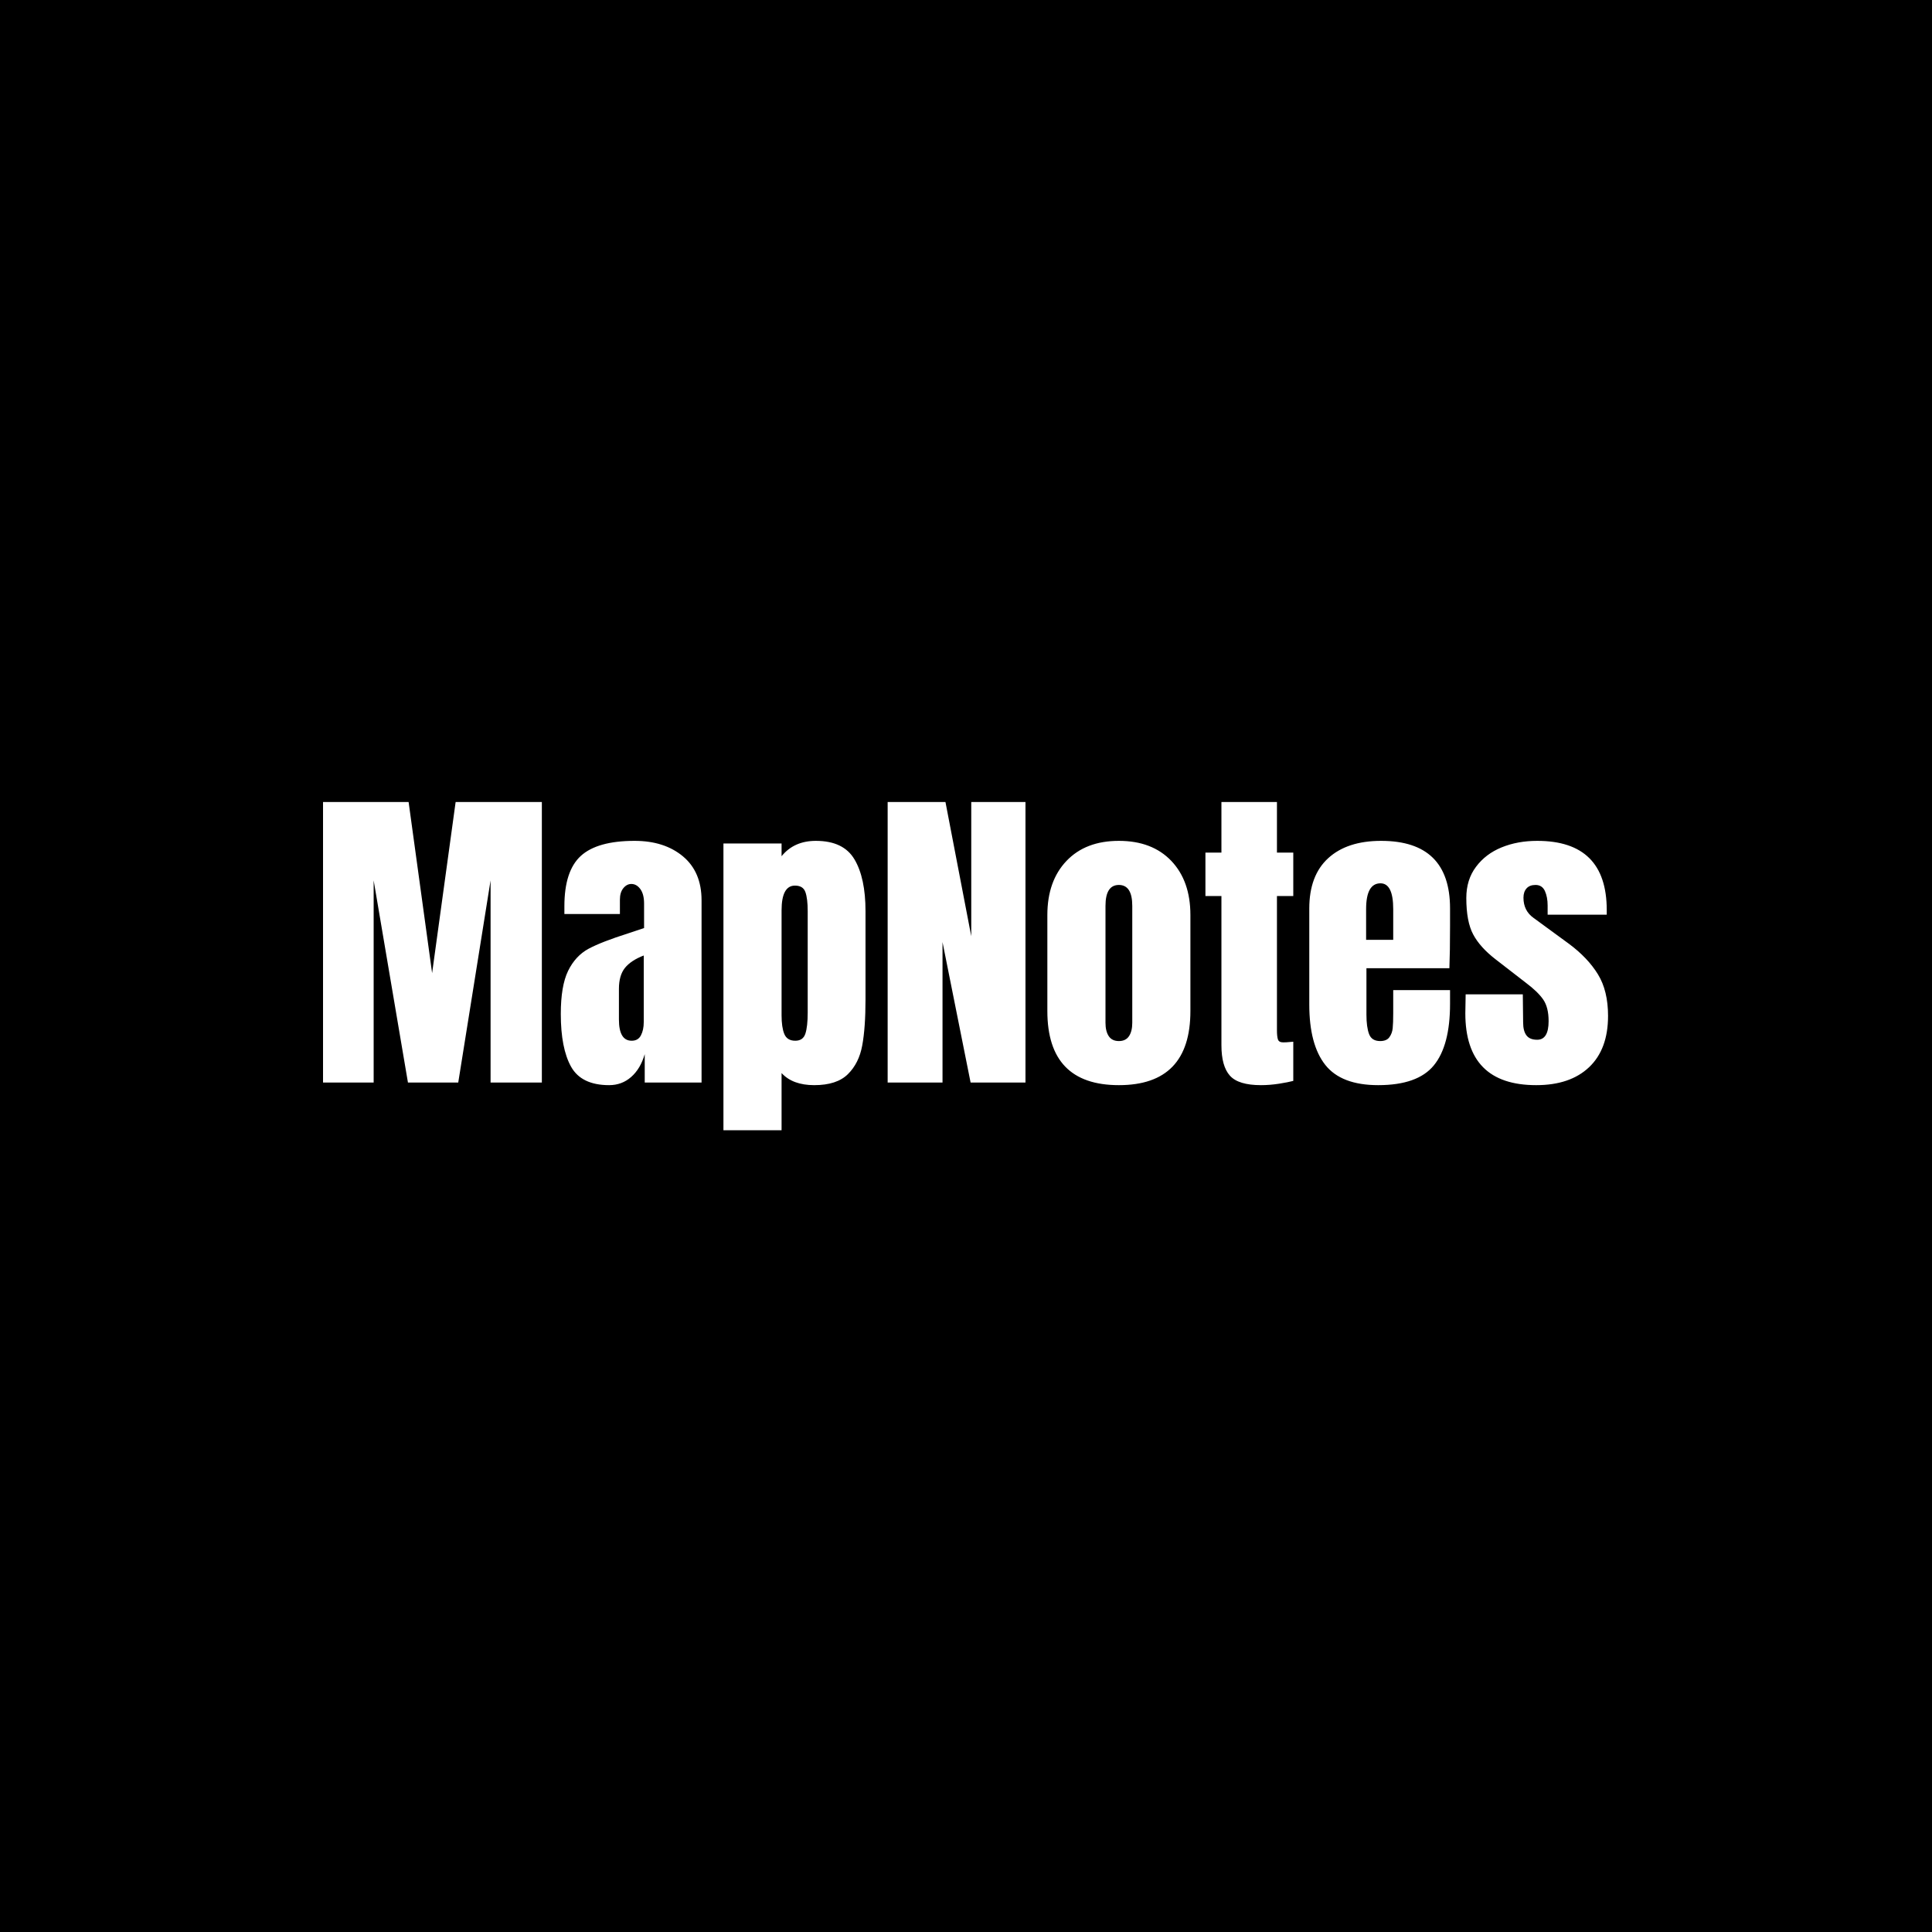 <svg xmlns="http://www.w3.org/2000/svg" version="1.1" xmlns:xlink="http://www.w3.org/1999/xlink" xmlns:svgjs="http://svgjs.dev/svgjs" width="1500" height="1500" viewBox="0 0 1500 1500"><rect width="1500" height="1500" fill="#000000"></rect><g transform="matrix(0.667,0,0,0.667,249.394,622.687)"><svg viewBox="0 0 396 101" data-background-color="#ffffff" preserveAspectRatio="xMidYMid meet" height="382" width="1500" xmlns="http://www.w3.org/2000/svg" xmlns:xlink="http://www.w3.org/1999/xlink"><g id="tight-bounds" transform="matrix(1,0,0,1,0.24,-0.008)"><svg viewBox="0 0 395.52 101.016" height="101.016" width="395.52"><g><svg viewBox="0 0 395.52 101.016" height="101.016" width="395.52"><g><svg viewBox="0 0 395.52 101.016" height="101.016" width="395.52"><g id="textblocktransform"><svg viewBox="0 0 395.52 101.016" height="101.016" width="395.52" id="textblock"><g><svg viewBox="0 0 395.52 101.016" height="101.016" width="395.52"><g transform="matrix(1,0,0,1,0,0)"><svg width="395.52" viewBox="1.9 -42.95 196.73 50.25" height="101.016" data-palette-color="#facc15"><path d="M9.65 0L1.9 0 1.9-42.95 15-42.95 18.6-16.75 22.2-42.95 35.4-42.95 35.4 0 27.55 0 27.55-30.95 22.6 0 14.9 0 9.65-30.95 9.65 0ZM45.7 0.4Q41.45 0.4 39.87-2.43 38.3-5.25 38.3-10.5L38.3-10.5Q38.3-14.8 39.42-17.1 40.55-19.4 42.55-20.48 44.55-21.55 48.65-22.85L48.65-22.85 51.05-23.65 51.05-23.75 51.05-27.4Q51.05-28.85 50.47-29.63 49.9-30.4 49.1-30.4L49.1-30.4Q48.4-30.4 47.87-29.75 47.35-29.1 47.35-28L47.35-28 47.35-25.8 38.85-25.8 38.85-27Q38.85-32.4 41.37-34.7 43.9-37 49.6-37L49.6-37Q54.15-37 57-34.63 59.85-32.25 59.85-27.9L59.85-27.9 59.85 0 51.15 0 51.15-4.35Q50.5-2.1 49.07-0.85 47.65 0.4 45.7 0.4L45.7 0.4ZM49.15-6.4Q50.15-6.4 50.57-7.23 51-8.05 51-9.25L51-9.25 51-19.45Q49.05-18.7 48.12-17.55 47.2-16.4 47.2-14.35L47.2-14.35 47.2-9.65Q47.2-6.4 49.15-6.4L49.15-6.4ZM63.2 7.3L63.2-36.6 72.1-36.6 72.1-34.65Q74-37 77.35-37L77.35-37Q81.6-37 83.27-34.15 84.95-31.3 84.95-26.25L84.95-26.25 84.95-12.7Q84.95-8.4 84.45-5.68 83.95-2.95 82.25-1.28 80.55 0.4 77.1 0.4L77.1 0.4Q73.8 0.4 72.1-1.45L72.1-1.45 72.1 7.3 63.2 7.3ZM74.2-6.4Q75.4-6.4 75.75-7.5 76.1-8.6 76.1-10.7L76.1-10.7 76.1-26.25Q76.1-28.15 75.75-29.15 75.4-30.15 74.15-30.15L74.15-30.15Q72.1-30.15 72.1-26.35L72.1-26.35 72.1-10.3Q72.1-8.45 72.52-7.43 72.95-6.4 74.2-6.4L74.2-6.4ZM96.74 0L88.34 0 88.34-42.95 97.19-42.95 101.14-22.4 101.14-42.95 109.44-42.95 109.44 0 101.04 0 96.74-21.5 96.74 0ZM123.74 0.4Q112.79 0.4 112.79-10.95L112.79-10.95 112.79-25.65Q112.79-30.85 115.72-33.93 118.64-37 123.74-37L123.74-37Q128.84-37 131.77-33.93 134.69-30.85 134.69-25.65L134.69-25.65 134.69-10.95Q134.69 0.4 123.74 0.4L123.74 0.4ZM123.74-6.35Q124.79-6.35 125.29-7.1 125.79-7.85 125.79-9.15L125.79-9.15 125.79-27.05Q125.79-30.25 123.74-30.25L123.74-30.25Q121.69-30.25 121.69-27.05L121.69-27.05 121.69-9.15Q121.69-7.85 122.19-7.1 122.69-6.35 123.74-6.35L123.74-6.35ZM145.49 0.4Q142.04 0.4 140.74-1.05 139.44-2.5 139.44-5.7L139.44-5.7 139.44-28.55 136.99-28.55 136.99-35.2 139.44-35.2 139.44-42.95 147.94-42.95 147.94-35.2 150.44-35.2 150.44-28.55 147.94-28.55 147.94-8Q147.94-7.05 148.09-6.6 148.24-6.15 148.89-6.15L148.89-6.15Q149.39-6.15 149.84-6.2 150.29-6.25 150.44-6.25L150.44-6.25 150.44-0.25Q149.69-0.05 148.26 0.18 146.84 0.4 145.49 0.4L145.49 0.4ZM163.44 0.4Q157.79 0.4 155.34-2.7 152.89-5.8 152.89-11.95L152.89-11.95 152.89-26.65Q152.89-31.7 155.79-34.35 158.69-37 163.89-37L163.89-37Q174.44-37 174.44-26.65L174.44-26.65 174.44-24Q174.44-20 174.34-17.5L174.34-17.5 161.64-17.5 161.64-10.4Q161.64-8.5 162.04-7.43 162.44-6.35 163.74-6.35L163.74-6.35Q164.74-6.35 165.16-6.95 165.59-7.55 165.66-8.33 165.74-9.1 165.74-10.6L165.74-10.6 165.74-14.15 174.44-14.15 174.44-12.05Q174.44-5.65 171.96-2.63 169.49 0.4 163.44 0.4L163.44 0.4ZM161.59-21.85L165.74-21.85 165.74-26.55Q165.74-30.5 163.79-30.5L163.79-30.5Q161.59-30.5 161.59-26.55L161.59-26.55 161.59-21.85ZM187.63 0.4Q176.78 0.4 176.78-10.6L176.78-10.6 176.83-13.5 185.58-13.5 185.63-9.2Q185.63-7.9 186.13-7.23 186.63-6.55 187.78-6.55L187.78-6.55Q189.53-6.55 189.53-9.4L189.53-9.4Q189.53-11.5 188.71-12.7 187.88-13.9 186.08-15.25L186.08-15.25 181.43-18.85Q179.03-20.7 177.98-22.68 176.93-24.65 176.93-28.25L176.93-28.25Q176.93-31.05 178.41-33.02 179.88-35 182.33-36 184.78-37 187.78-37L187.78-37Q198.43-37 198.43-26.4L198.43-26.4 198.43-25.7 189.38-25.7 189.38-27.1Q189.38-28.4 188.96-29.33 188.53-30.25 187.53-30.25L187.53-30.25Q186.63-30.25 186.16-29.73 185.68-29.2 185.68-28.3L185.68-28.3Q185.68-26.3 187.23-25.2L187.23-25.2 192.63-21.25Q195.53-19.1 197.08-16.57 198.63-14.05 198.63-10.2L198.63-10.2Q198.63-5.1 195.73-2.35 192.83 0.4 187.63 0.4L187.63 0.4Z" opacity="1" transform="matrix(1,0,0,1,0,0)" fill="#ffffff" class="wordmark-text-0" data-fill-palette-color="primary" id="text-0"></path></svg></g></svg></g></svg></g></svg></g></svg></g><defs></defs></svg><rect width="395.52" height="101.016" fill="none" stroke="none" visibility="hidden"></rect></g></svg></g></svg>
